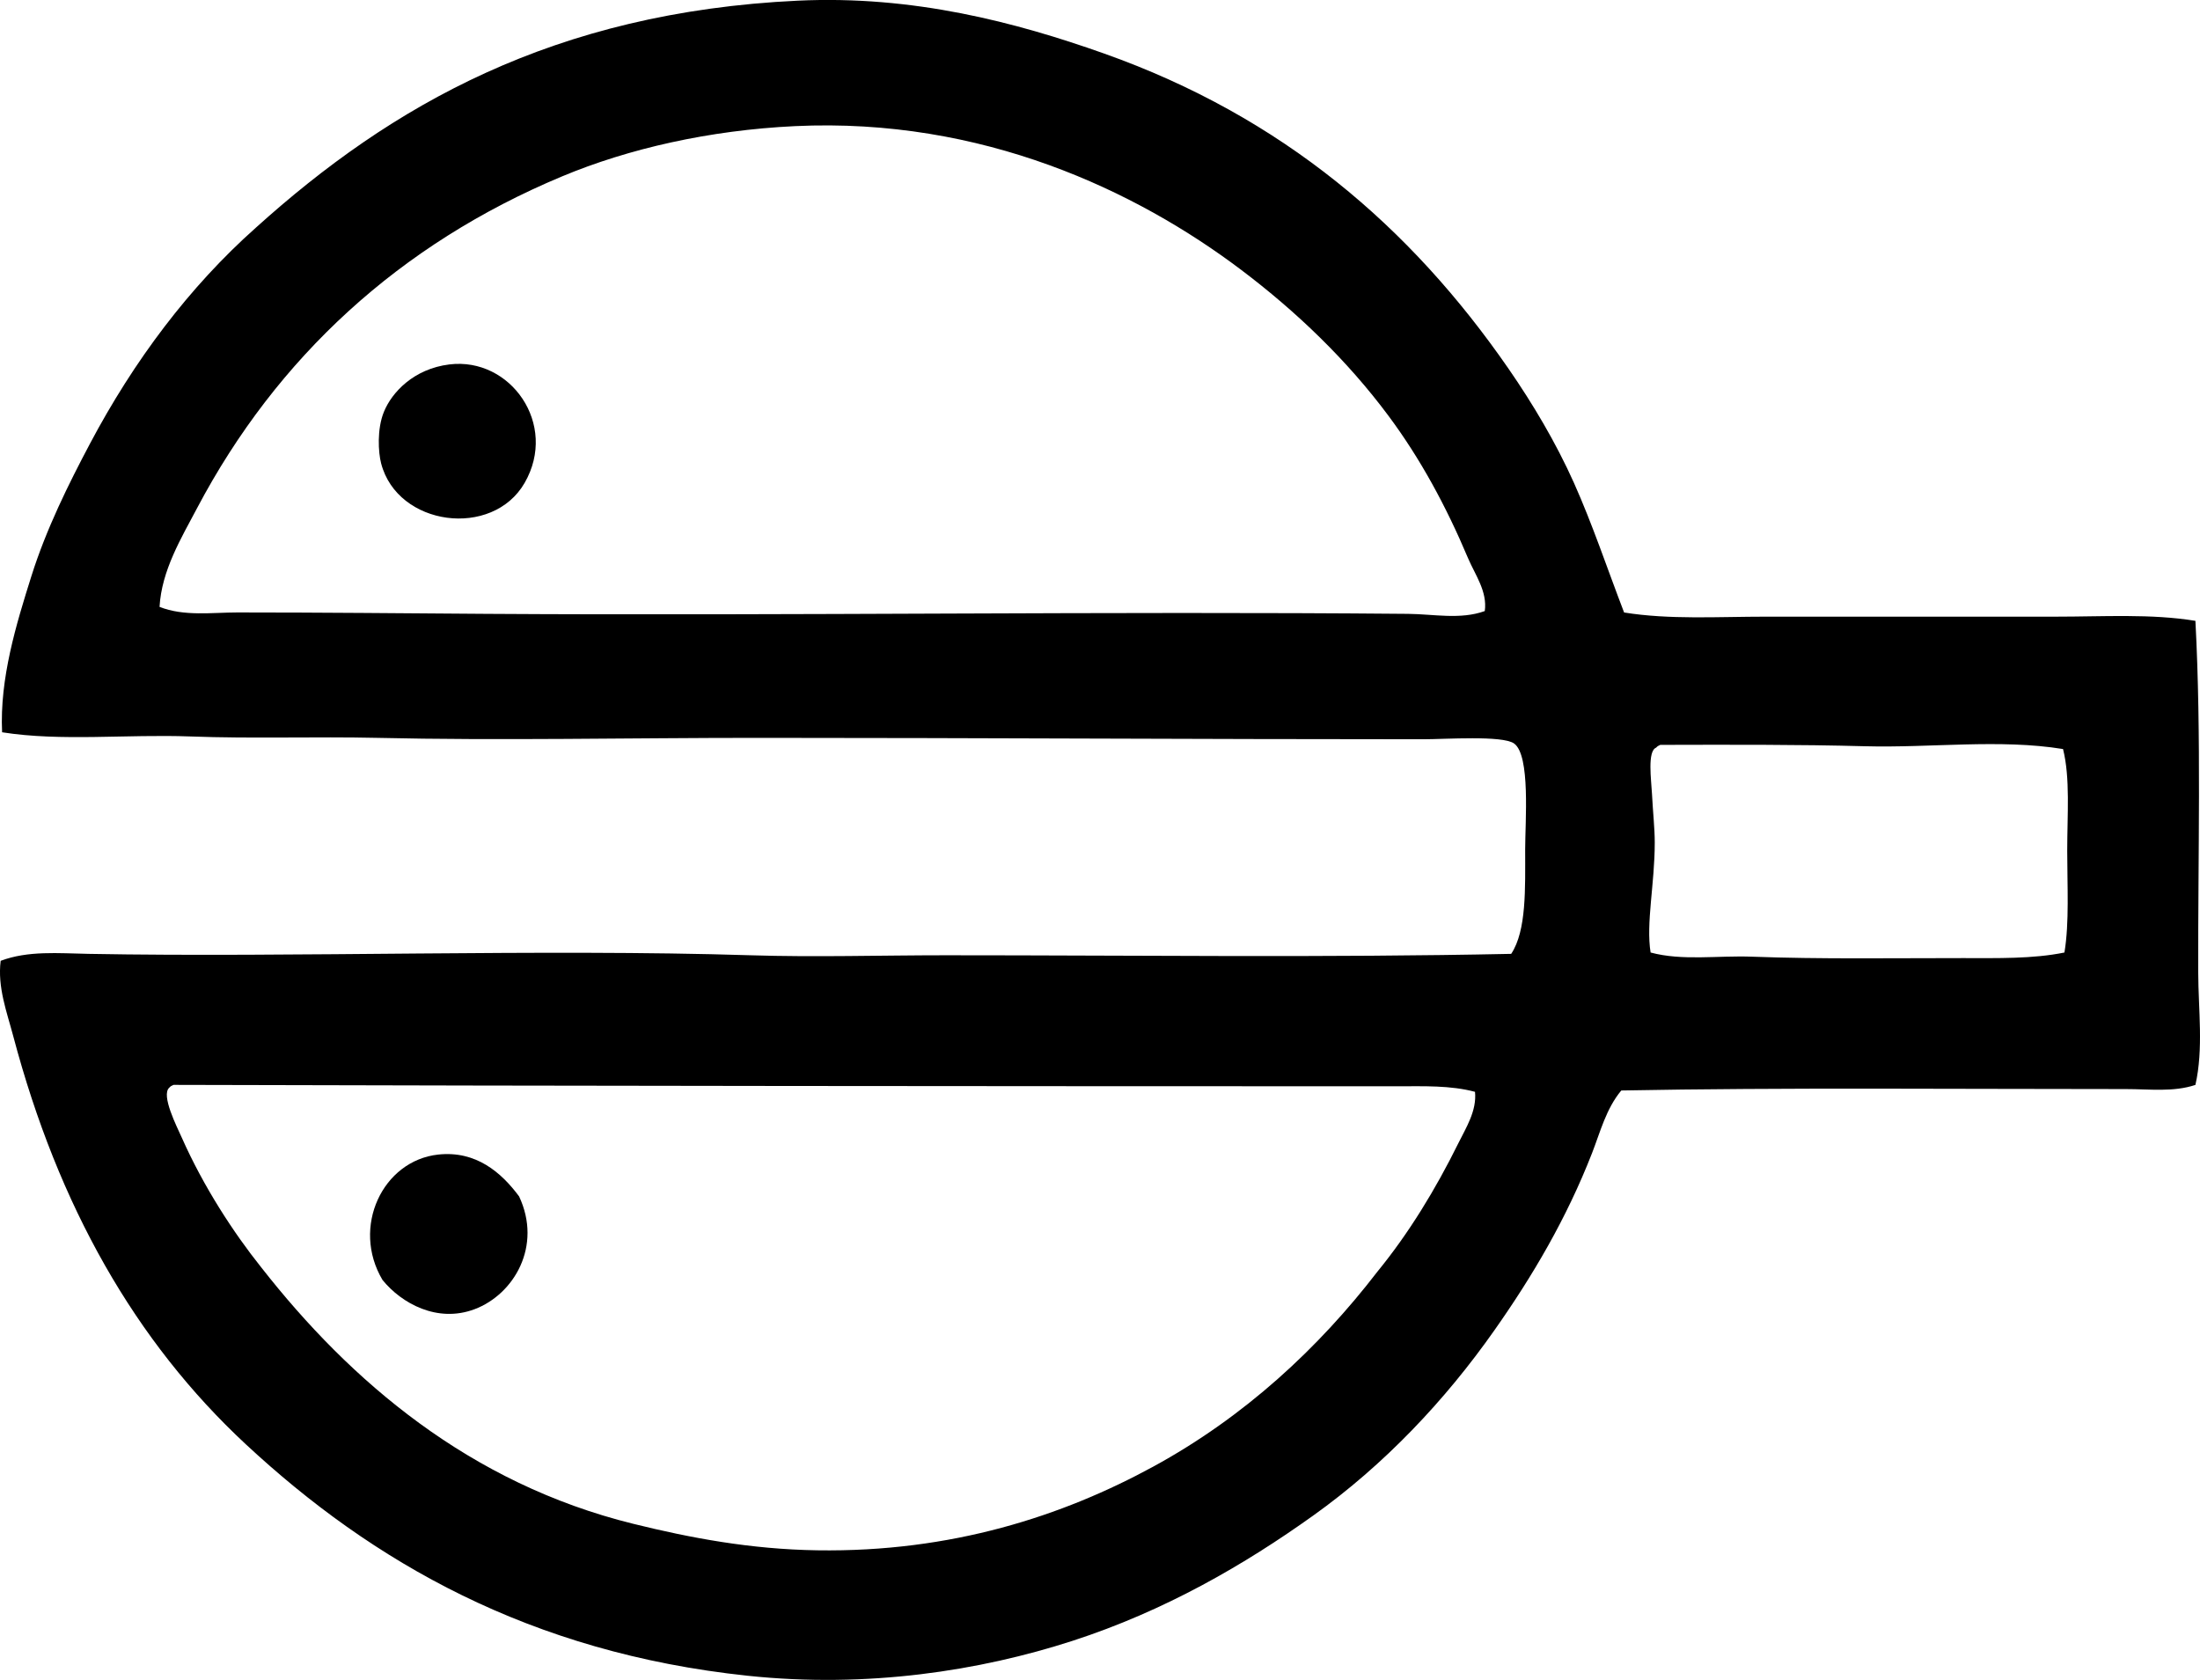 <?xml version="1.0" encoding="iso-8859-1"?>
<!-- Generator: Adobe Illustrator 19.2.0, SVG Export Plug-In . SVG Version: 6.00 Build 0)  -->
<svg version="1.1" xmlns="http://www.w3.org/2000/svg" xmlns:xlink="http://www.w3.org/1999/xlink" x="0px" y="0px"
	 viewBox="0 0 81.616 62.319" style="enable-background:new 0 0 81.616 62.319;" xml:space="preserve">
<g id="Fischerei_x5F_Curten">
	<path style="fill-rule:evenodd;clip-rule:evenodd;" d="M60.251,22.721c1.683,0.272,3.478,0.155,5.272,0.155
		c3.549,0,7.169,0,10.754,0c1.753,0,3.523-0.114,5.169,0.155c0.225,4.271,0.093,8.69,0.104,13.027
		c0.004,1.424,0.2,2.842-0.104,4.188c-0.814,0.273-1.703,0.155-2.585,0.155c-6.11,0.001-12.772-0.061-18.714,0.052
		c-0.566,0.677-0.786,1.56-1.086,2.326c-0.949,2.429-2.195,4.542-3.618,6.565c-1.833,2.608-4.089,4.995-6.721,6.875
		c-2.546,1.82-5.491,3.535-8.942,4.653c-3.425,1.108-7.598,1.763-12.046,1.292c-8.085-0.855-13.929-4.232-18.61-8.582
		c-4.108-3.817-6.962-8.845-8.633-15.147c-0.236-0.891-0.589-1.815-0.466-2.792c1.017-0.383,2.142-0.279,3.257-0.258
		c7.566,0.139,16.846-0.191,24.556,0.052c2.415,0.076,4.836,0,7.237,0c7.187,0,14.054,0.093,20.988-0.052
		c0.573-0.865,0.518-2.435,0.518-3.877c0-1.022,0.203-3.497-0.414-3.929c-0.435-0.305-2.56-0.155-3.36-0.155
		c-8.485-0.001-16.382-0.051-24.658-0.052c-4.862,0-9.61,0.104-14.165,0c-2.267-0.051-4.612,0.035-6.927-0.052
		c-2.343-0.087-4.79,0.191-6.979-0.155c-0.094-1.999,0.526-4.011,1.086-5.79c0.551-1.751,1.384-3.426,2.171-4.911
		c1.63-3.077,3.686-5.819,6.152-8.013c5.033-4.542,11.062-7.998,20.109-8.426c4.28-0.203,8.081,0.796,11.373,1.964
		c6.607,2.346,11.364,6.436,14.991,11.683c0.906,1.311,1.757,2.738,2.43,4.239C59.082,19.458,59.621,21.08,60.251,22.721z
		 M54.461,20.705c-0.82-1.944-1.775-3.698-2.946-5.273c-1.53-2.058-3.408-3.866-5.479-5.428c-3.879-2.924-9.592-5.653-16.543-5.325
		c-3.18,0.151-6.175,0.835-8.633,1.861c-6.032,2.517-10.591,6.717-13.545,12.303c-0.593,1.122-1.32,2.32-1.396,3.67
		c0.906,0.36,1.941,0.207,2.895,0.207c3.202,0,6.193,0.032,9.254,0.052c11.208,0.072,23.151-0.101,34.171,0
		c0.947,0.009,1.94,0.223,2.844-0.104C55.184,21.938,54.72,21.316,54.461,20.705z M69.194,27.683
		c-2.495-0.067-5.013-0.057-7.6-0.051c-0.061,0.025-0.116,0.055-0.154,0.103c-0.331,0.127-0.182,1.193-0.155,1.706
		c0.036,0.694,0.103,1.299,0.103,1.81c0.001,1.536-0.33,2.996-0.154,4.084c1.18,0.316,2.471,0.107,3.773,0.155
		c2.518,0.094,5.172,0.051,7.806,0.052c1.292,0,2.593,0.033,3.774-0.207c0.184-1.114,0.103-2.469,0.103-3.774
		c0-1.341,0.115-2.692-0.155-3.774C74.199,27.405,71.605,27.749,69.194,27.683z M51.876,40.297
		c-15.223-0.001-30.449-0.012-45.439-0.052c-0.062,0.025-0.118,0.055-0.156,0.103c-0.319,0.277,0.283,1.449,0.466,1.861
		c0.805,1.815,1.921,3.527,2.946,4.808c3.31,4.228,7.734,8.016,13.804,9.512c2.121,0.523,4.34,0.944,6.823,0.982
		c4.977,0.076,9.098-1.271,12.459-3.102c3.388-1.846,6.139-4.398,8.322-7.237c1.162-1.421,2.154-3.048,2.998-4.756
		c0.286-0.577,0.692-1.208,0.621-1.913C53.809,40.259,52.812,40.297,51.876,40.297z"/>
	<path style="fill-rule:evenodd;clip-rule:evenodd;" d="M16.672,13.519c2.266-0.279,4.042,2.222,2.791,4.394
		c-1.193,2.073-4.717,1.615-5.324-0.724c-0.106-0.407-0.158-1.274,0.104-1.913C14.538,14.554,15.349,13.682,16.672,13.519z"/>
	<path style="fill-rule:evenodd;clip-rule:evenodd;" d="M19.257,44.381c0.867,1.841-0.189,3.637-1.654,4.187
		c-1.38,0.518-2.705-0.216-3.412-1.085c-1.168-1.961,0.006-4.43,2.067-4.653C17.665,42.678,18.604,43.502,19.257,44.381z"/>
</g>
<g id="Layer_1">
</g>
</svg>
